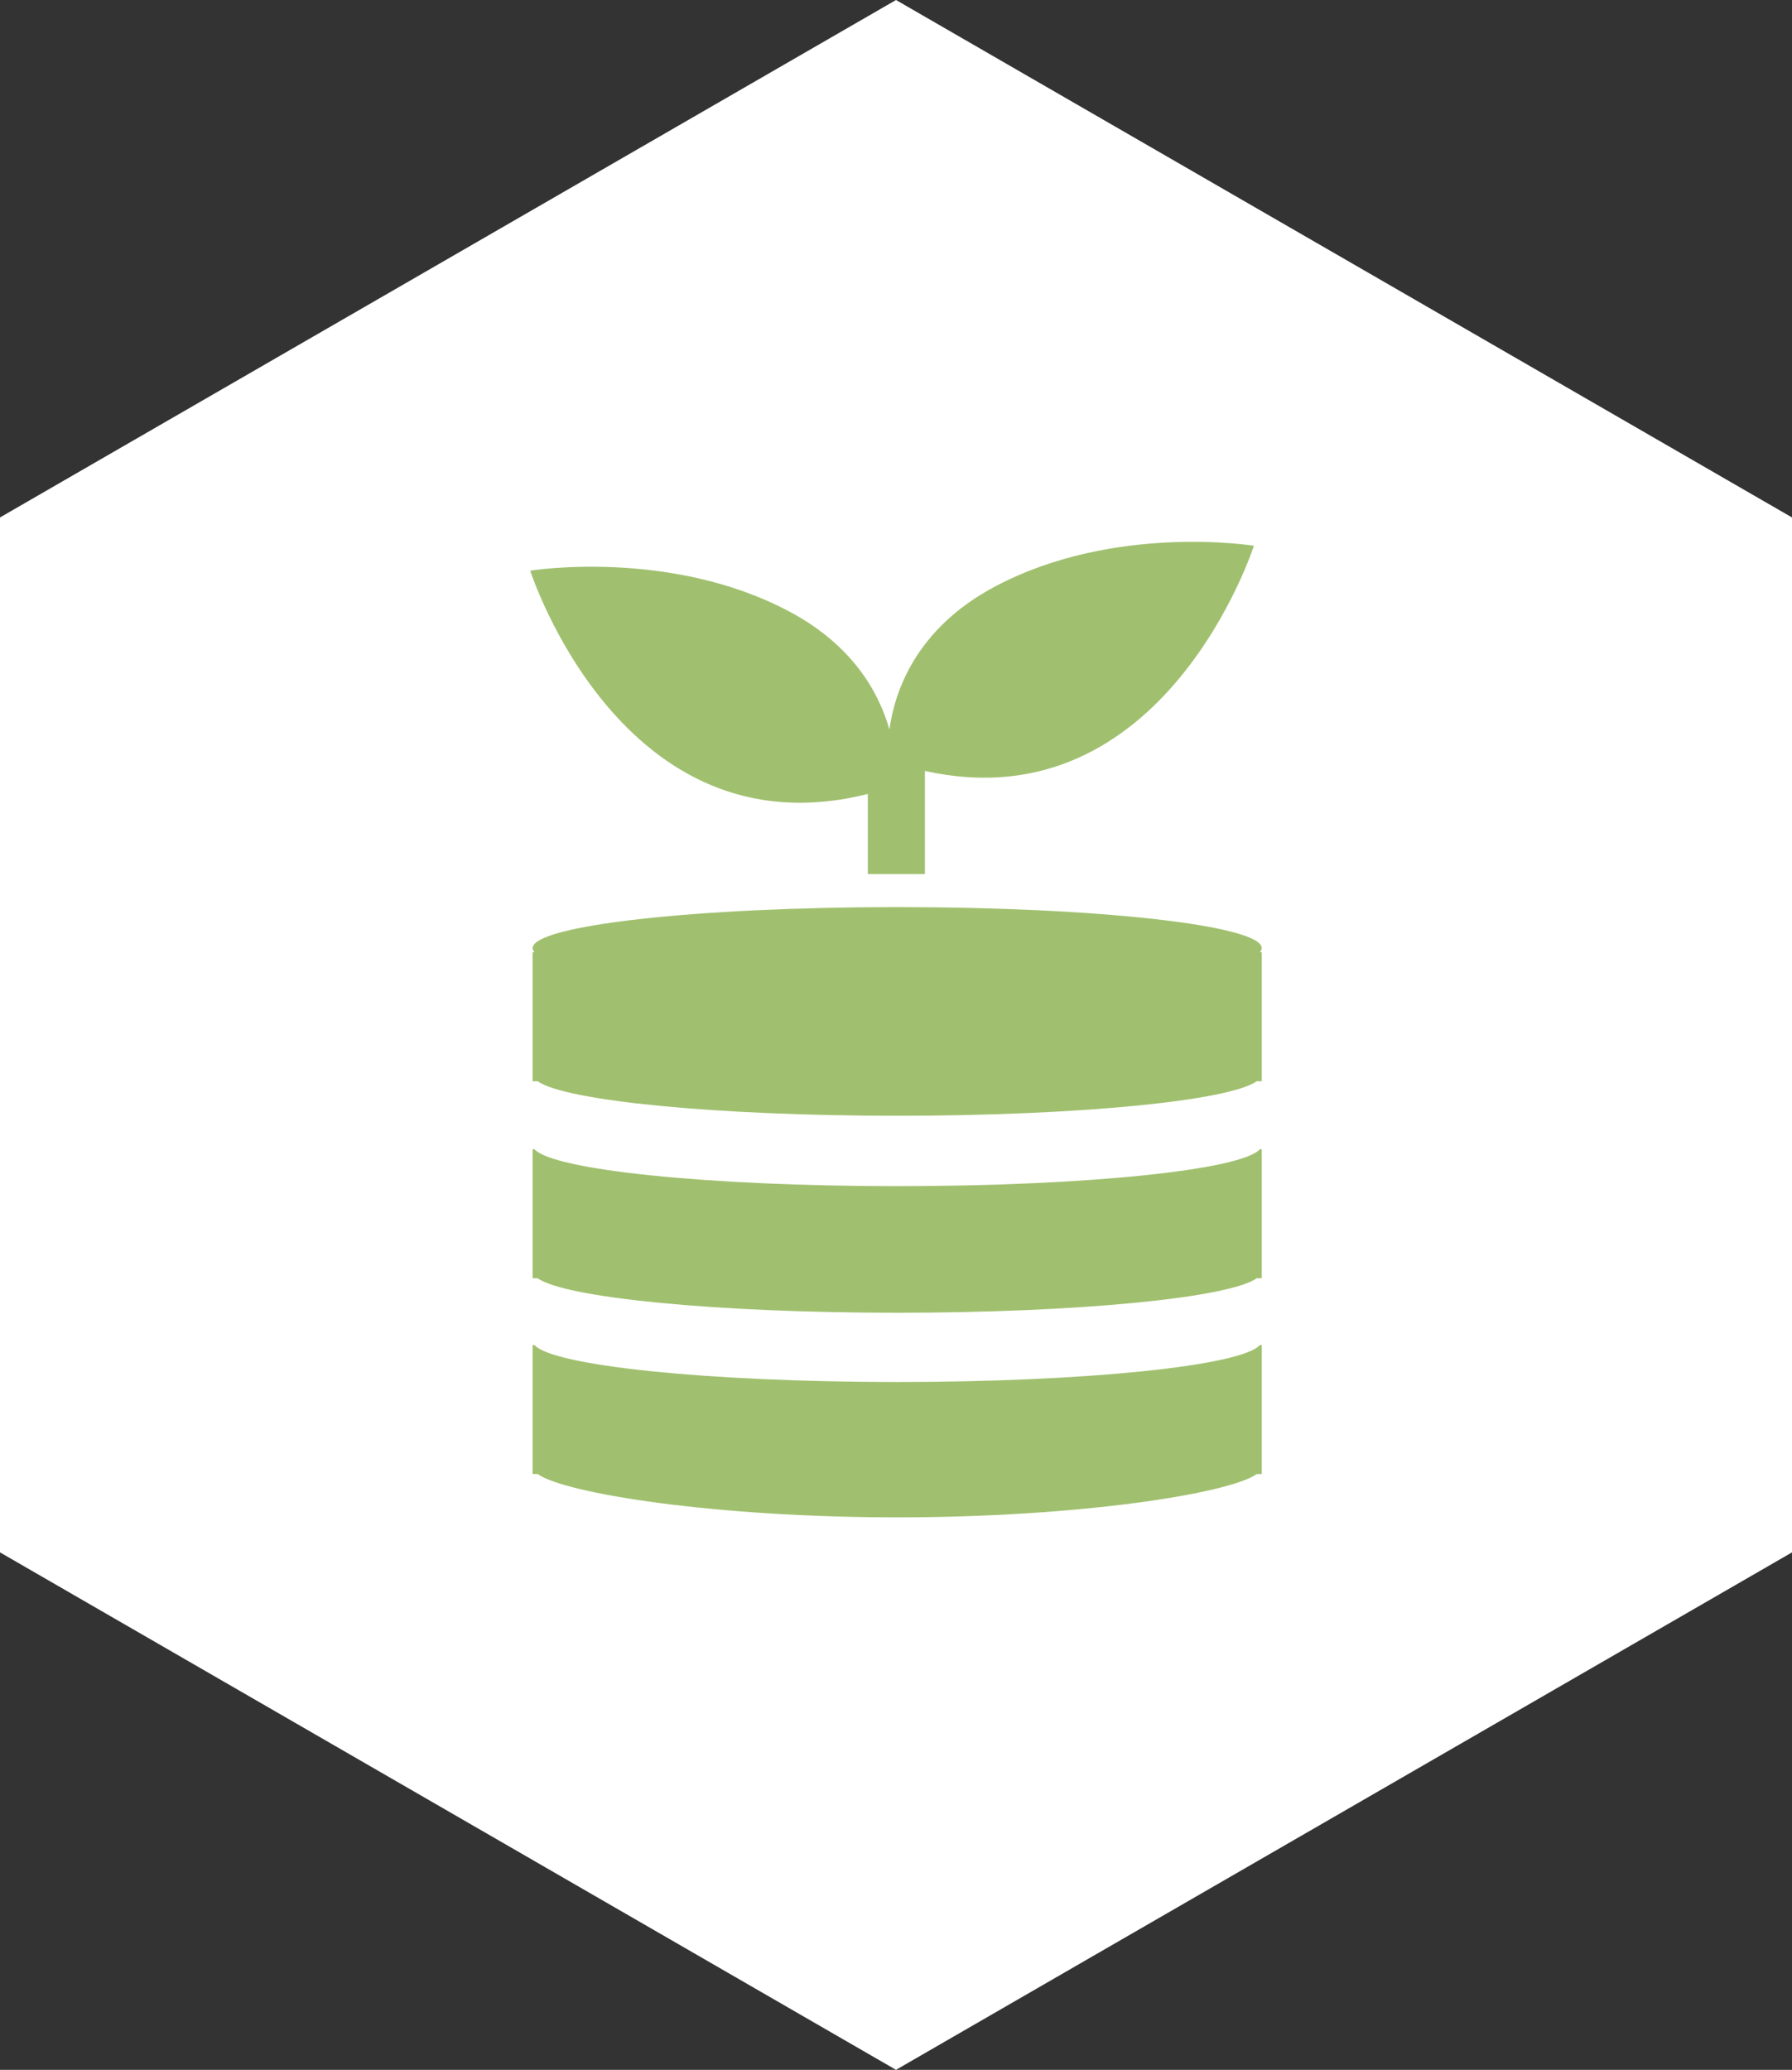 <?xml version="1.0" encoding="utf-8"?>
<!-- Generator: Adobe Illustrator 16.0.0, SVG Export Plug-In . SVG Version: 6.00 Build 0)  -->
<!DOCTYPE svg PUBLIC "-//W3C//DTD SVG 1.1//EN" "http://www.w3.org/Graphics/SVG/1.1/DTD/svg11.dtd">
<svg version="1.1" id="Layer_1" xmlns="http://www.w3.org/2000/svg" xmlns:xlink="http://www.w3.org/1999/xlink" x="0px" y="0px"
	 width="111.83px" height="129.131px" viewBox="0 0 111.83 129.131" enable-background="new 0 0 111.83 129.131"
	 xml:space="preserve">
<rect x="0" y="0" width="111.83" height="129.131" fill="#333333" stroke="none"/>
<g>
	<polygon fill="#FFFFFF" points="111.83,96.849 55.915,129.131 0,96.849 0,32.282 55.915,0 111.83,32.282 	"/>
	<g>
		<path fill="#A0C06F" d="M78.739,59.151c0-1.413-10.184-2.56-22.75-2.56c-12.565,0-22.75,1.147-22.75,2.56
			c0,0.087,0.041,0.171,0.114,0.257h-0.114v8.046h0.309c1.719,1.221,11.096,2.156,22.441,2.156c11.345,0,20.722-0.938,22.442-2.156
			h0.31v-8.046h-0.115C78.698,59.322,78.739,59.238,78.739,59.151z"/>
		<path fill="#A0C06F" d="M78.624,71.696C77.481,72.991,67.786,74,55.989,74c-11.797,0-21.493-1.009-22.636-2.304h-0.114v8.049
			h0.309c1.72,1.22,11.097,2.154,22.441,2.154c11.345,0,20.722-0.937,22.442-2.154h0.31v-8.049H78.624z"/>
		<path fill="#A0C06F" d="M78.624,83.912c-1.143,1.294-10.838,2.307-22.635,2.307c-11.797,0-21.493-1.013-22.636-2.307h-0.114v8.048
			h0.309c1.72,1.221,11.097,2.704,22.441,2.704c11.345,0,20.722-1.483,22.442-2.704h0.31v-8.048H78.624z"/>
		<path fill="#A0C06F" d="M62.108,36.584c-4.979,2.636-6.281,6.586-6.603,8.929c-0.655-2.299-2.277-5.26-6.271-7.375
			c-7.462-3.95-16.145-2.535-16.145-2.535s5.712,17.801,21.068,13.929v4.997h3.563v-6.433C72.668,51.425,78.25,34.049,78.25,34.049
			S69.569,32.634,62.108,36.584z"/>
	</g>
</g>
</svg>
